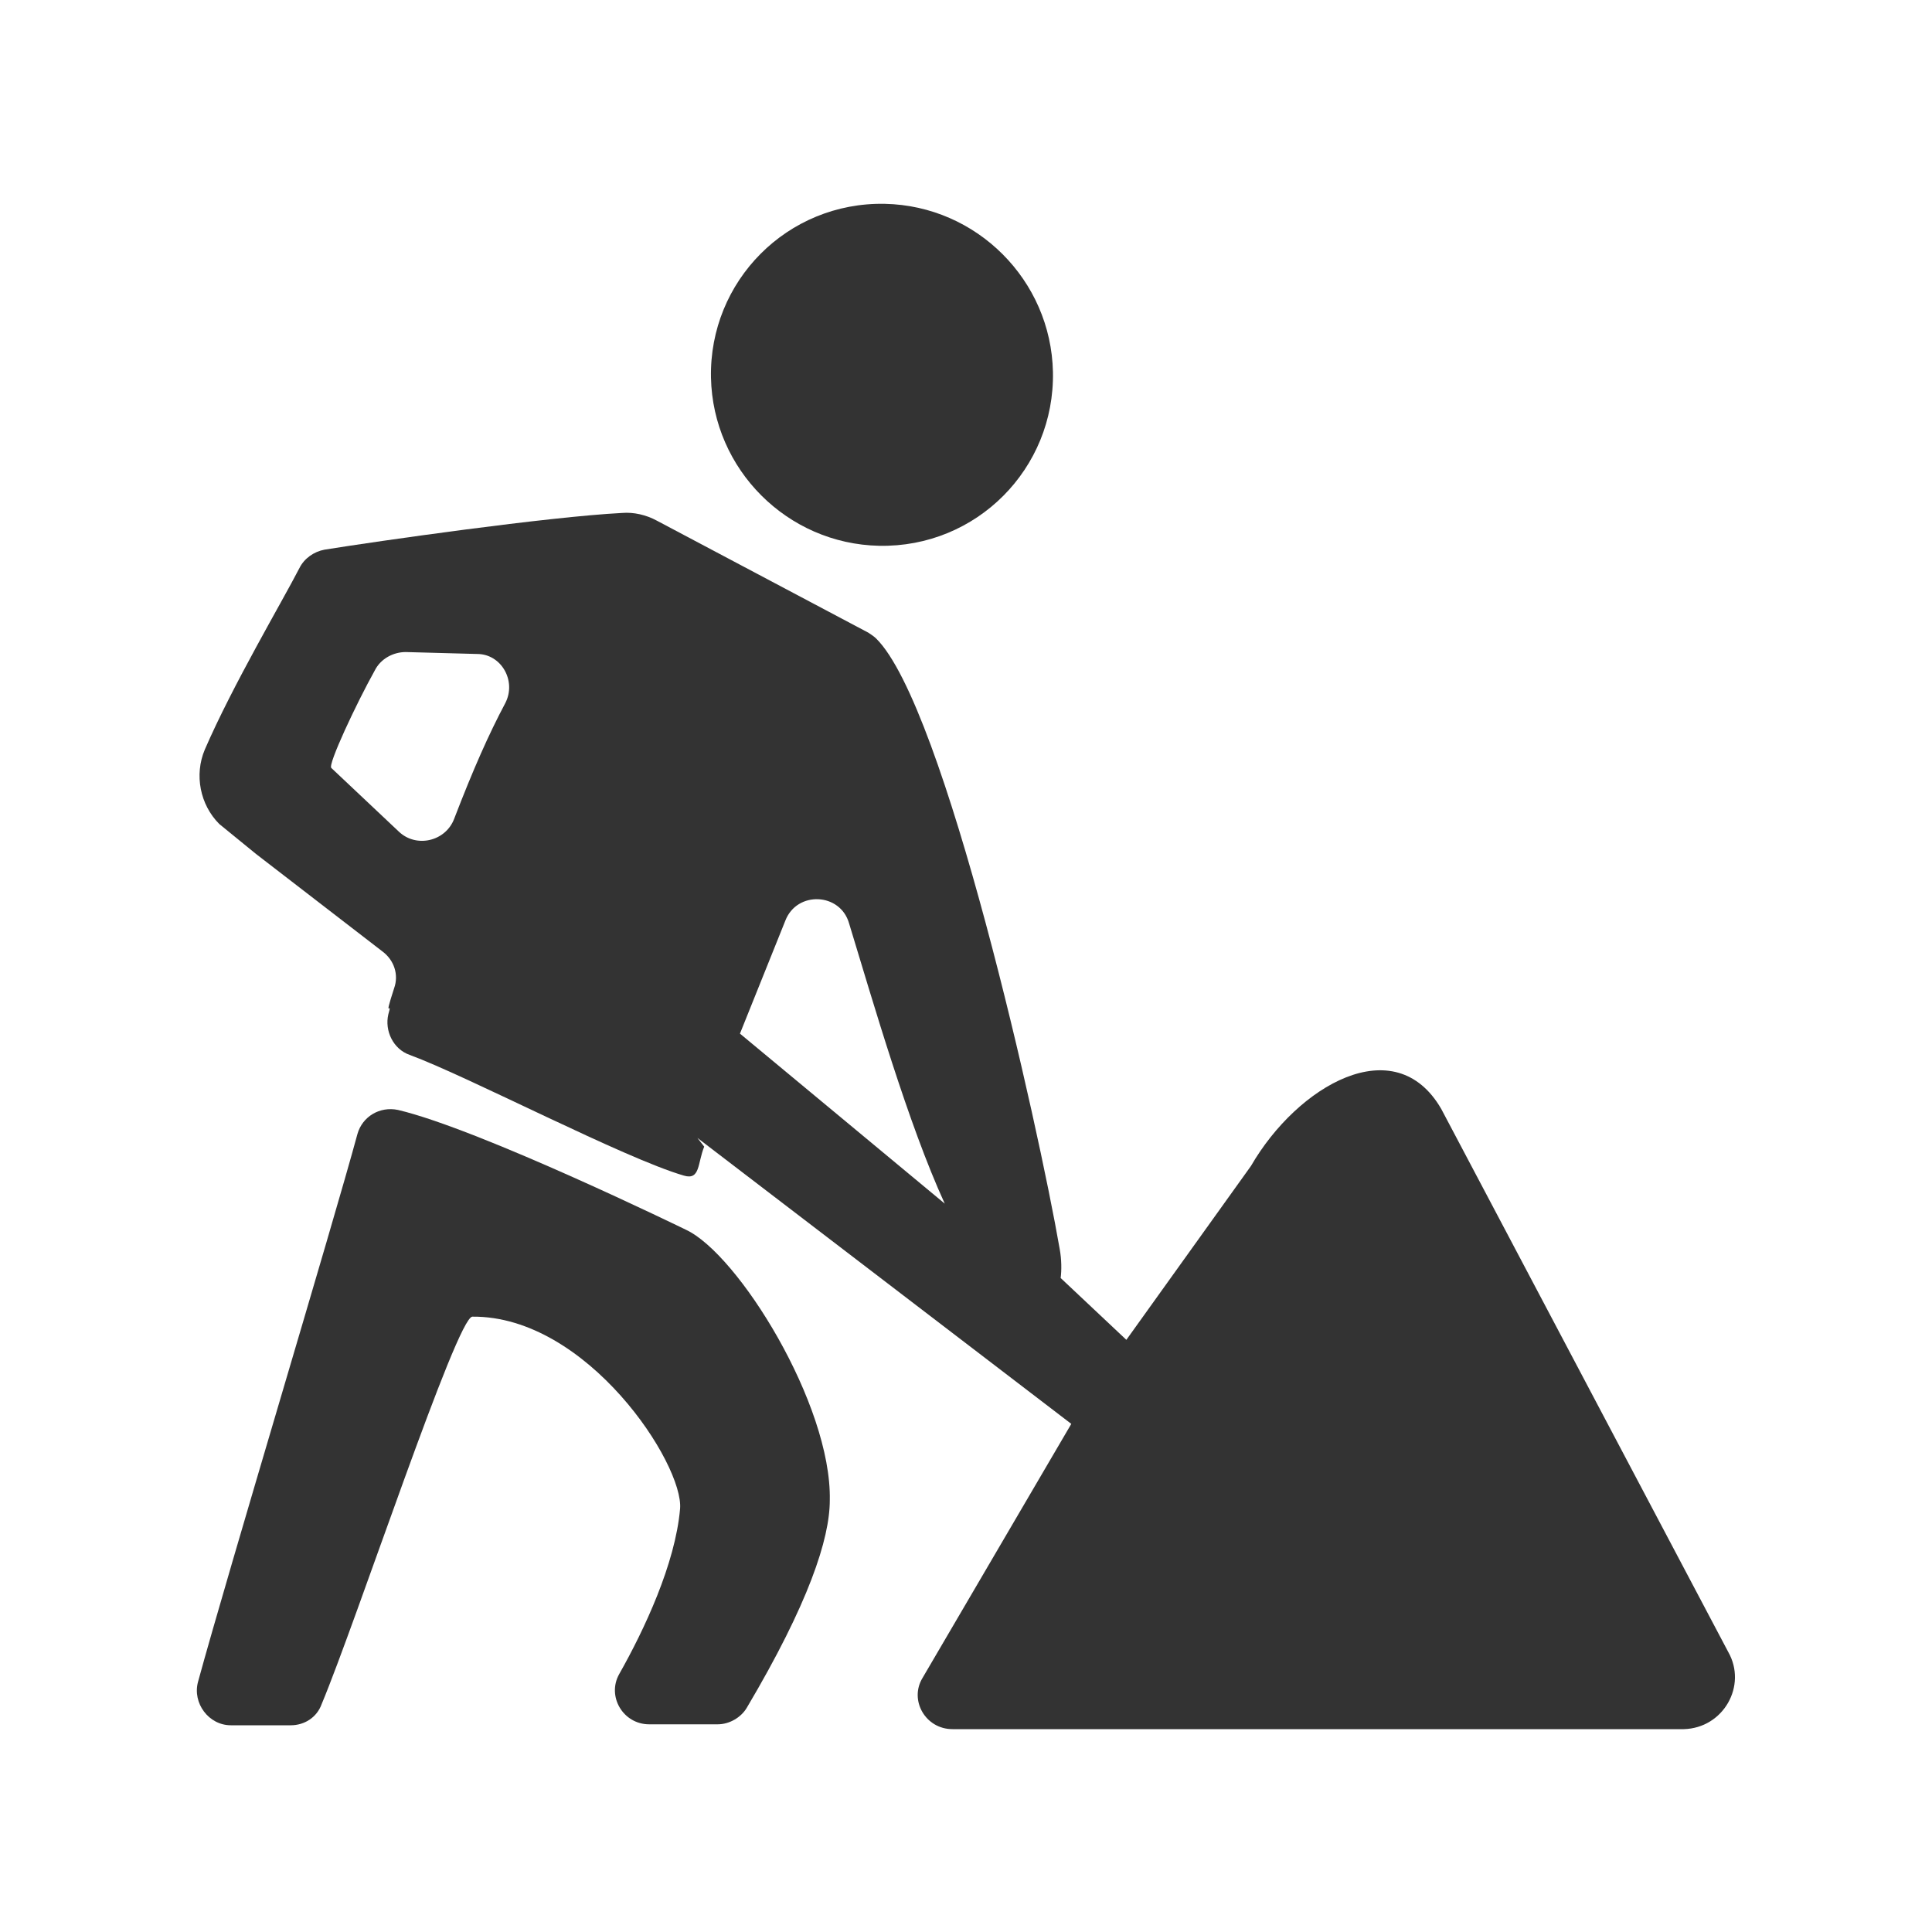 <?xml version="1.0" encoding="utf-8"?>
<!-- Generator: Adobe Illustrator 24.2.1, SVG Export Plug-In . SVG Version: 6.00 Build 0)  -->
<svg version="1.1" id="图层_2" xmlns="http://www.w3.org/2000/svg" xmlns:xlink="http://www.w3.org/1999/xlink" x="0px" y="0px"
	 viewBox="0 0 200 200" enable-background="new 0 0 200 200" xml:space="preserve">
<g>
	<path fill="#333333" d="M71,127.3c0,0-21.3-10.4-29.8-12.4c-1.9-0.4-3.7,0.7-4.2,2.5c-2.6,9.6-13.3,45-16.5,56.7
		c-0.6,2.2,1.1,4.5,3.4,4.5h6.2c1.4,0,2.7-0.8,3.2-2.2c3.6-8.6,14-40.1,15.6-40.1c11.9-0.1,21.9,15.3,21.5,19.9
		c-0.5,5.7-3.7,12.5-6.3,17.1c-1.3,2.3,0.4,5.2,3.1,5.2h7.1c1.2,0,2.4-0.7,3-1.7c6.4-10.8,8.6-17.5,8.6-21.5
		C86.1,145.4,76.4,129.8,71,127.3z"/>
	<path fill="#333333" d="M91,56.5c10.1,0.2,18.2-8,18-18c-0.2-9.5-7.9-17.2-17.4-17.4c-10.1-0.2-18.2,8-18,18
		C73.8,48.6,81.5,56.3,91,56.5z"/>
	<path fill="#333333" d="M178.9,171l-29.7-56.2c-4.8-8.3-14.9-2.4-19.7,5.9l-12.9,18l-6.8-6.4c0.1-0.8,0.1-1.9-0.1-3
		c-2.2-12.7-11.9-56.2-19-63.2c-0.2-0.2-0.5-0.4-0.8-0.6L68,53.9c-1.1-0.6-2.4-0.9-3.6-0.8c-7.7,0.4-25.2,2.9-30.8,3.8
		c-1.1,0.2-2.1,0.9-2.6,1.9c-1.8,3.5-6.9,12.1-9.8,18.8c-1.1,2.6-0.5,5.7,1.5,7.7l3.8,3.1l13.1,10.1c1.2,0.9,1.7,2.4,1.2,3.8
		c-1.2,3.7-0.1,1-0.6,2.7c-0.4,1.7,0.5,3.6,2.2,4.2c6,2.2,22.2,10.7,28.4,12.5c1.7,0.5,1.4-1.3,2.1-3l-0.7-0.9l38.7,29.6l-15.4,26.3
		c-1.4,2.3,0.3,5.3,3.1,5.3h75.7C178.4,178.9,180.9,174.5,178.9,171z M52.3,72.8C50.6,76,49,79.6,47,84.8c-0.9,2.3-3.9,3-5.7,1.3
		l-7-6.6c-0.4-0.3,2.6-6.7,4.5-10.1c0.6-1.2,1.9-1.9,3.2-1.9l7.4,0.2C51.9,67.7,53.5,70.5,52.3,72.8z M76.6,107l4.7-11.7
		c1.2-3.1,5.7-2.9,6.6,0.3c2.5,8.2,6.1,20.7,9.9,29L76.6,107z"/>
</g>
</svg>
